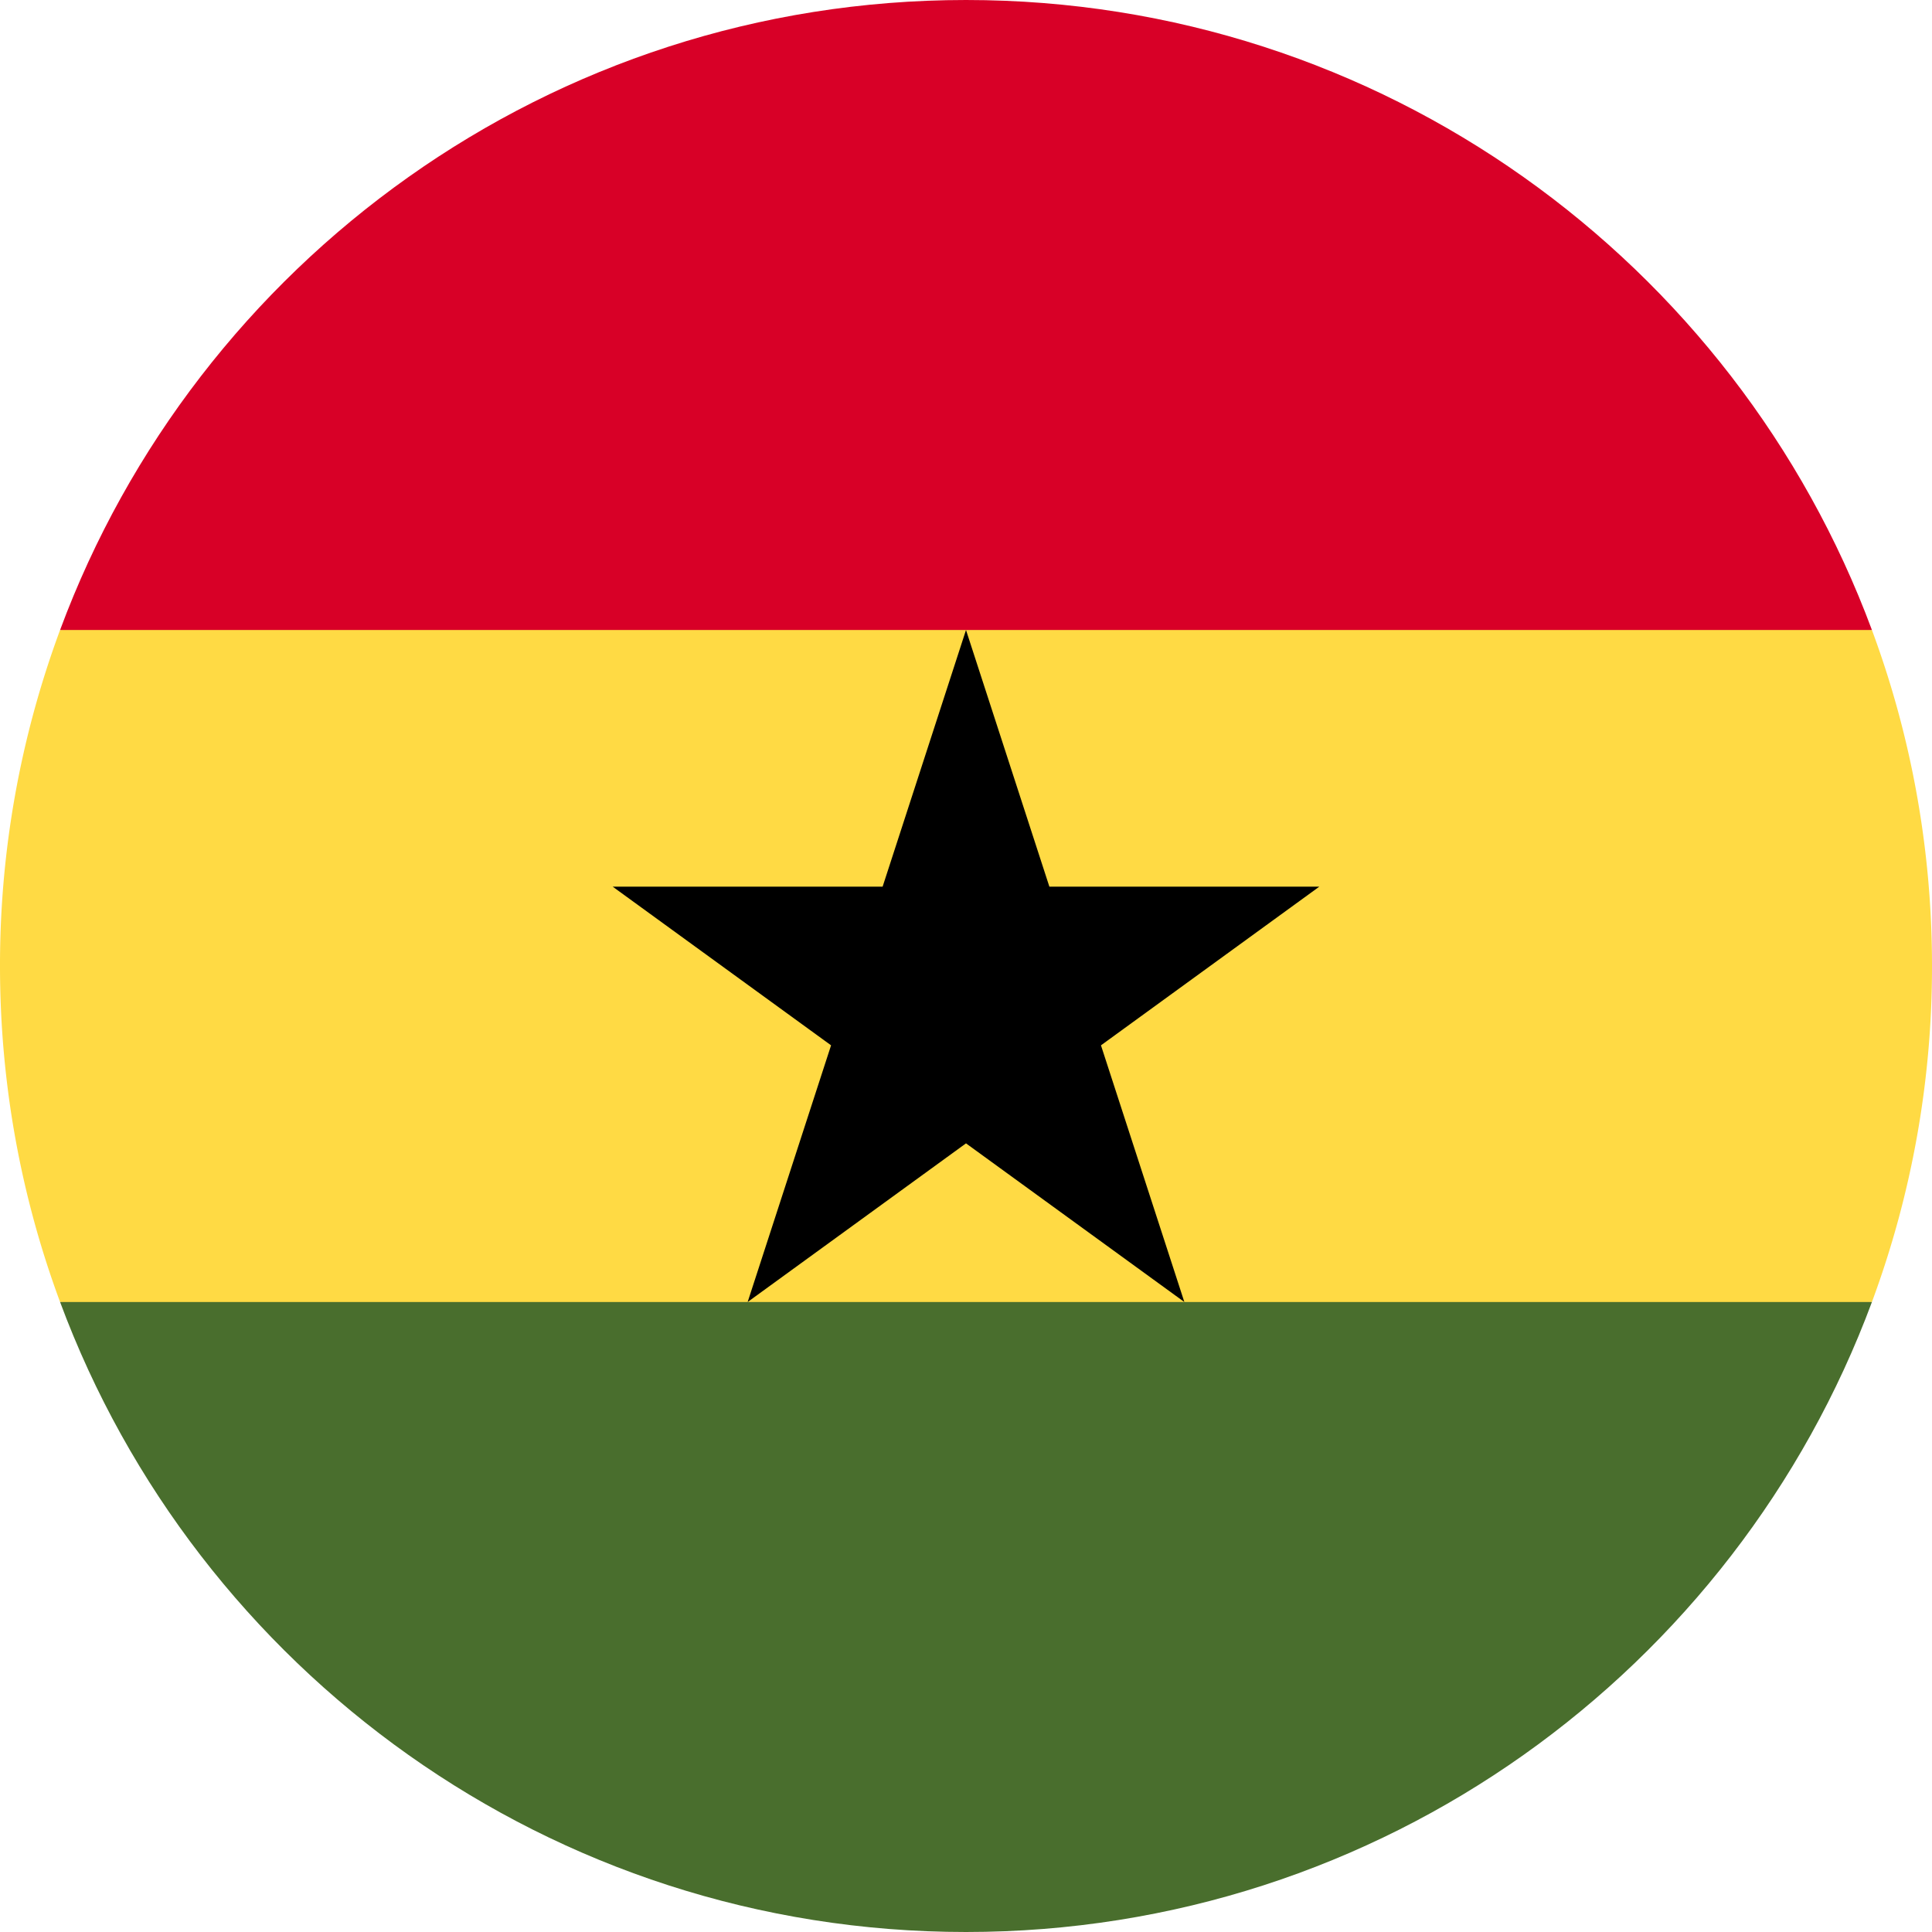 <svg xmlns="http://www.w3.org/2000/svg" width="50" height="50" fill="none" viewBox="0 0 50 50">
  <g clip-path="url(#a)">
    <path fill="#FFDA44" d="M0 25c0 3.058.55 5.987 1.555 8.696L25 34.783l23.445-1.087A24.945 24.945 0 0 0 50 25c0-3.058-.55-5.987-1.555-8.696L25 15.217 1.555 16.304A24.947 24.947 0 0 0 0 25Z"/>
    <path fill="#D80027" d="M25 0C14.251 0 5.087 6.784 1.555 16.304h46.89C44.913 6.784 35.75 0 25 0Z"/>
    <path fill="#496E2D" d="M48.445 33.696H1.555C5.088 43.216 14.251 50 25 50c10.75 0 19.913-6.785 23.445-16.304Z"/>
    <path fill="#000" d="m25 16.304 2.158 6.643h6.985l-5.65 4.106 2.158 6.643L25 29.59l-5.651 4.106 2.159-6.643-5.651-4.106h6.985L25 16.304Z"/>
  </g>
  <defs>
    <clipPath id="a">
      <path fill="#fff" d="M0 0h50v50H0z"/>
    </clipPath>
  </defs>
</svg>
